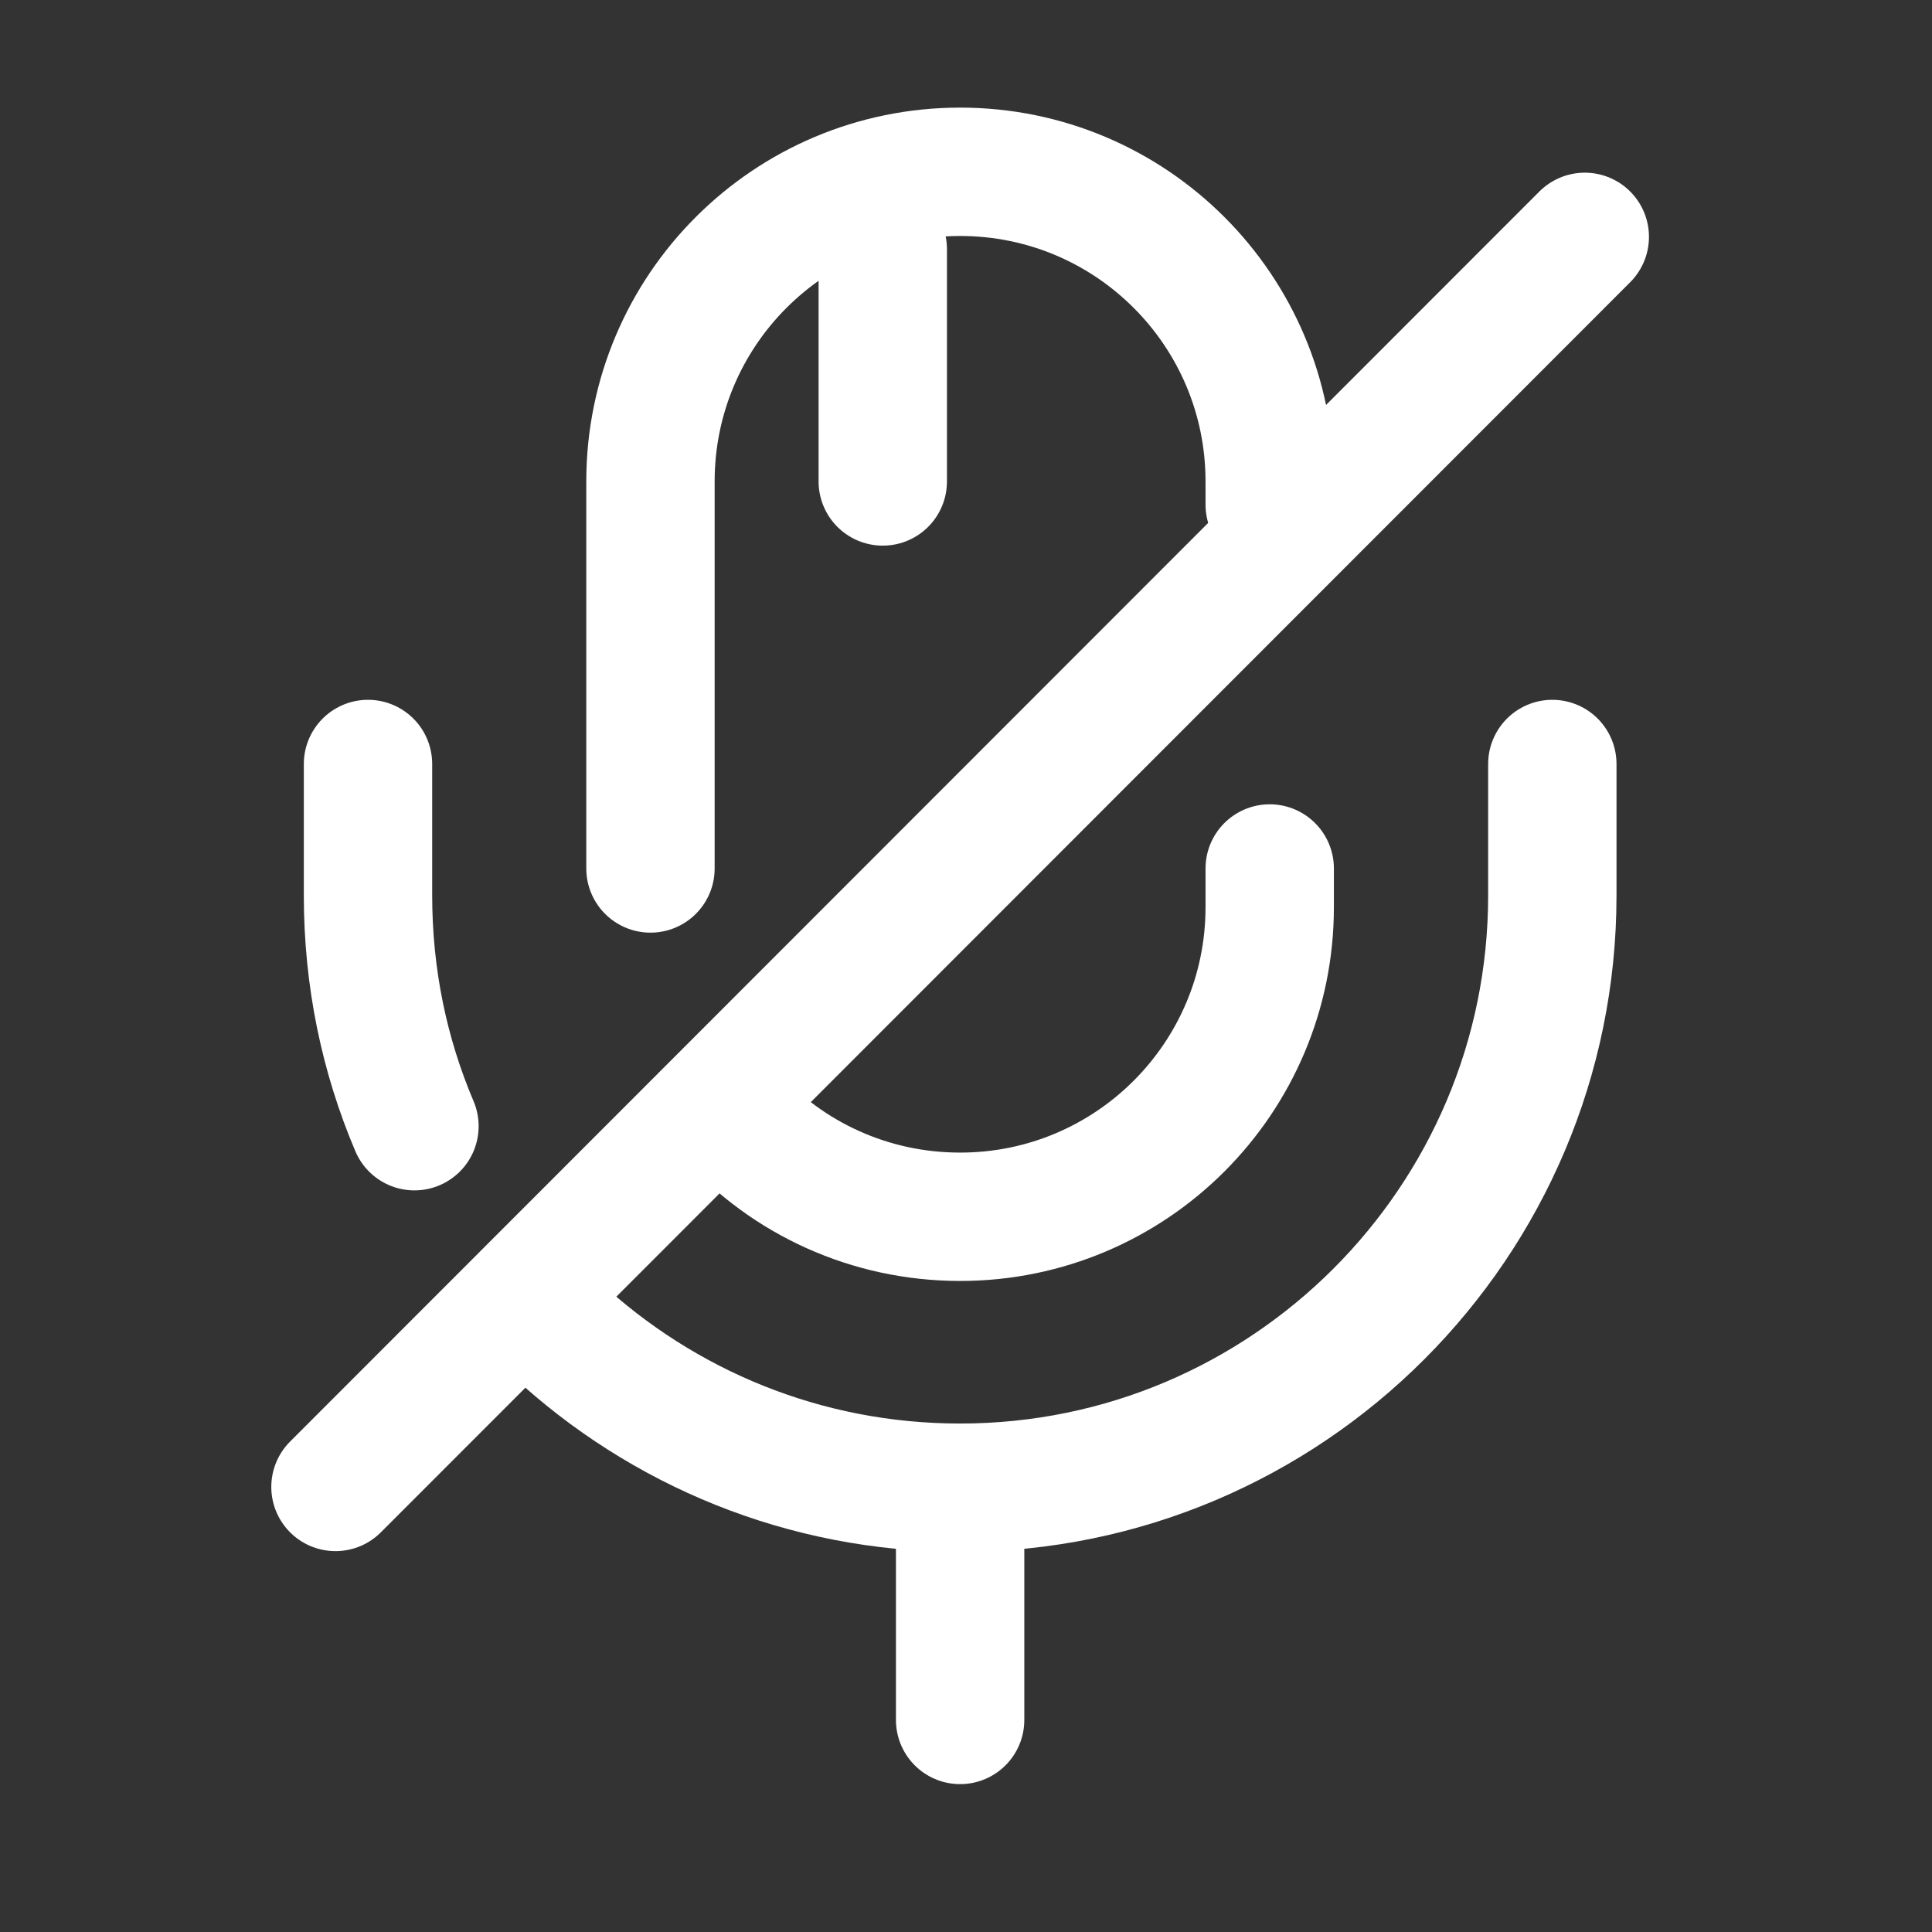 <svg width="25" height="25" viewBox="0 0 25 25" fill="none" xmlns="http://www.w3.org/2000/svg">
<rect x="0" y="0" width="25" height="25" fill="#333333" stroke="none"/>
<path d="M16.43 6.53V6.23C16.43 4.016 14.637 2.223 12.424 2.223C10.21 2.223 8.417 4.016 8.417 6.23V11.238" stroke="white" stroke-width="1.661" stroke-linecap="round" stroke-linejoin="round"/>
<path d="M9.459 14.433C10.19 15.244 11.252 15.745 12.424 15.745C14.637 15.745 16.43 13.952 16.43 11.739V11.238" stroke="white" stroke-width="1.661" stroke-linecap="round" stroke-linejoin="round"/>
<path d="M7.196 17.197C8.568 18.47 10.401 19.251 12.424 19.251C16.651 19.251 20.087 15.815 20.087 11.588V9.886" stroke="white" stroke-width="1.661" stroke-linecap="round" stroke-linejoin="round"/>
<path d="M4.762 9.886V11.588C4.762 12.65 4.972 13.652 5.363 14.573" stroke="white" stroke-width="1.661" stroke-linecap="round" stroke-linejoin="round"/>
<path d="M20.507 3.065L4.341 19.241" stroke="white" stroke-width="1.661" stroke-linecap="round" stroke-linejoin="round"/>
<path d="M11.423 3.225V6.23" stroke="white" stroke-width="1.661" stroke-linecap="round" stroke-linejoin="round"/>
<path d="M12.424 19.251V22.256" stroke="white" stroke-width="1.661" stroke-linecap="round" stroke-linejoin="round"/>
</svg>
